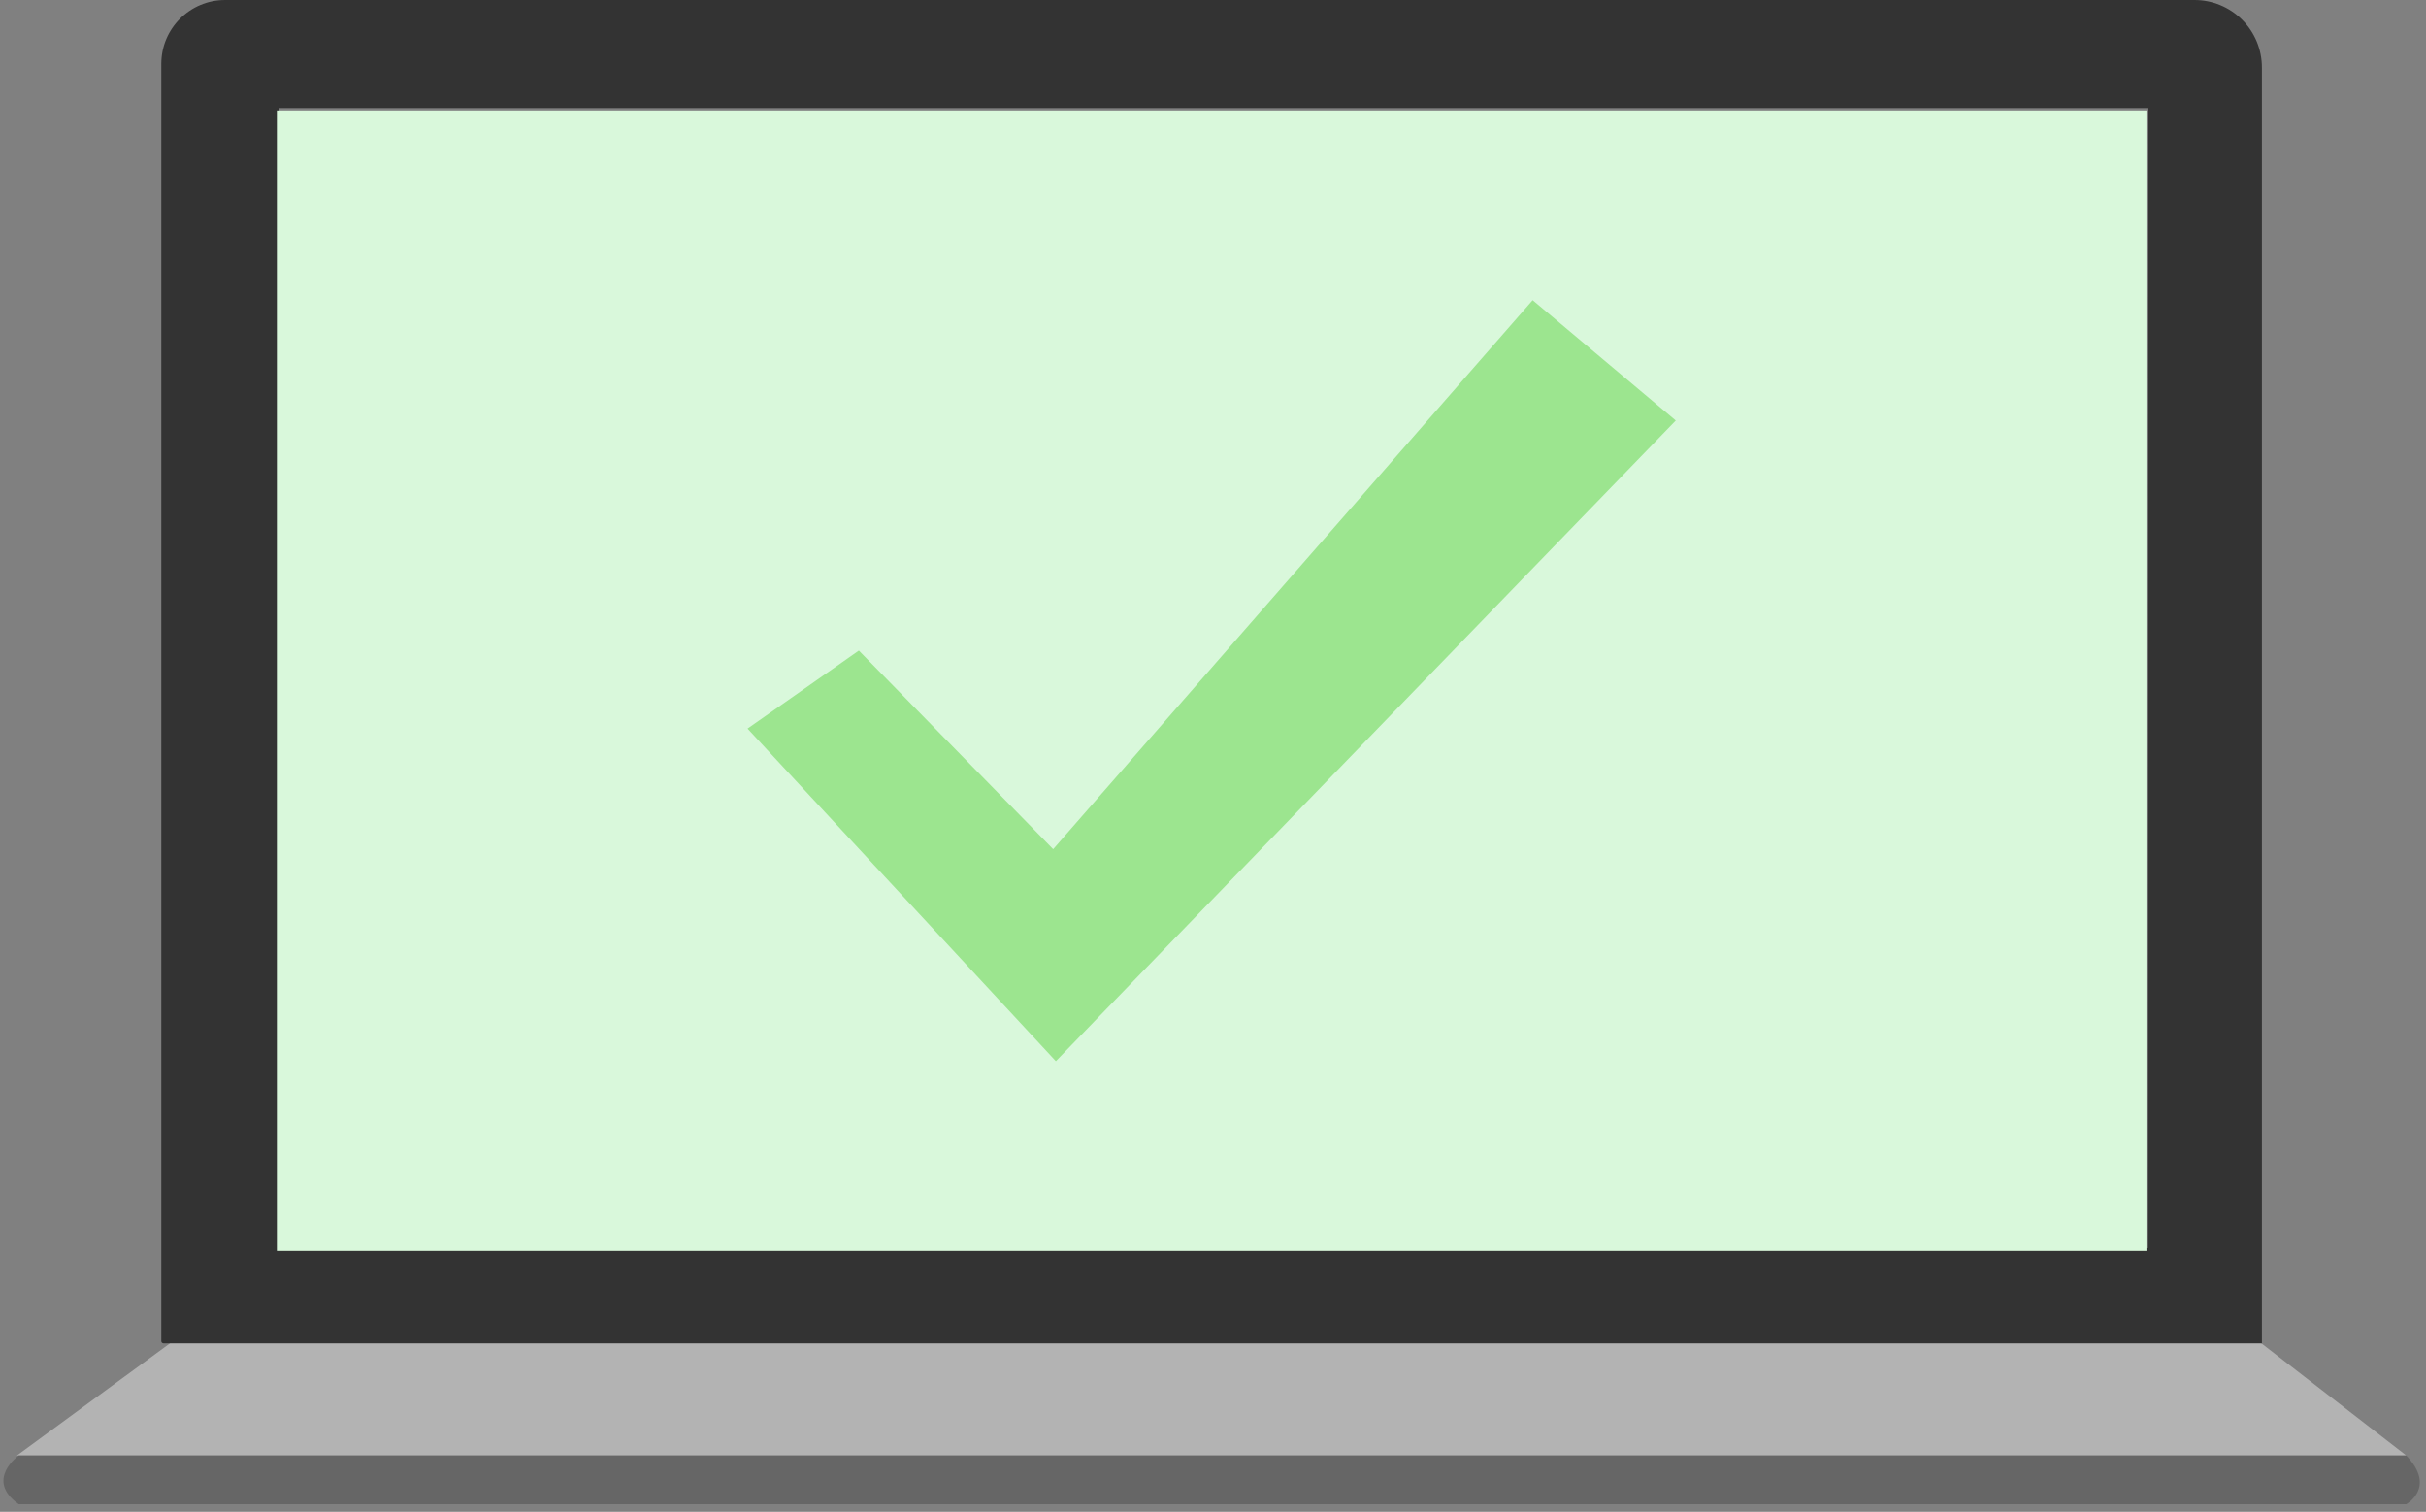 <?xml version="1.0" encoding="UTF-8" standalone="no"?>
<svg width="199px" height="124px" viewBox="0 0 199 124" version="1.1" xmlns="http://www.w3.org/2000/svg" xmlns:xlink="http://www.w3.org/1999/xlink">
    <rect x="0" y="0" width="199" height="124" fill="#808080" stroke="none"/>
    <!-- Generator: Sketch 45.1 (43504) - http://www.bohemiancoding.com/sketch -->
    <title>laptop</title>
    <desc>Created with Sketch.</desc>
    <defs></defs>
    <g id="Page-1" stroke="none" stroke-width="1" fill="none" fill-rule="evenodd">
        <g id="laptop" fill-rule="nonzero">
            <g id="Layer_2">
                <polygon id="Shape" fill="#B3B3B3" points="1.39 119.38 1.39 119.38 197.38 119.38 185.47 110.16 13.97 110.16"></polygon>
                <path d="M1.54,119.38 C1.54,119.38 -1.29,121.38 1.54,123.38 L197.38,123.38 C197.38,123.38 199.88,122 197.38,119.38 L1.54,119.38 Z" id="Shape" fill="#666666"></path>
                <path d="M180,-2.22044605e-16 L18.46,-2.22044605e-16 C15.574,0.006 13.236,2.344 13.23,5.23 L13.23,110 C13.23,110.099 13.311,110.18 13.41,110.18 L185.54,110.18 L185.54,5.54 C185.543,4.07 184.96,2.659 183.92,1.62 C182.881,0.58 181.47,-0.003 180,3.33066907e-15 L180,-2.22044605e-16 Z M176.2,102.36 L22.87,102.36 L22.87,8.86 L176.23,8.86 L176.2,102.36 Z" id="Shape" fill="#333333"></path>
            </g>
            <g id="Layer_3" transform="translate(22, 9)">
                <rect id="Rectangle-path" fill="#D9F8DB" x="0.71" y="0.06" width="153.36" height="93.53"></rect>
                <polygon id="Shape" fill="#9CE58F" points="39.32 50.76 48.45 44.36 64.39 60.65 103.72 15.62 115.46 25.49 64.61 78.04"></polygon>
            </g>
        </g>
    </g>
</svg>